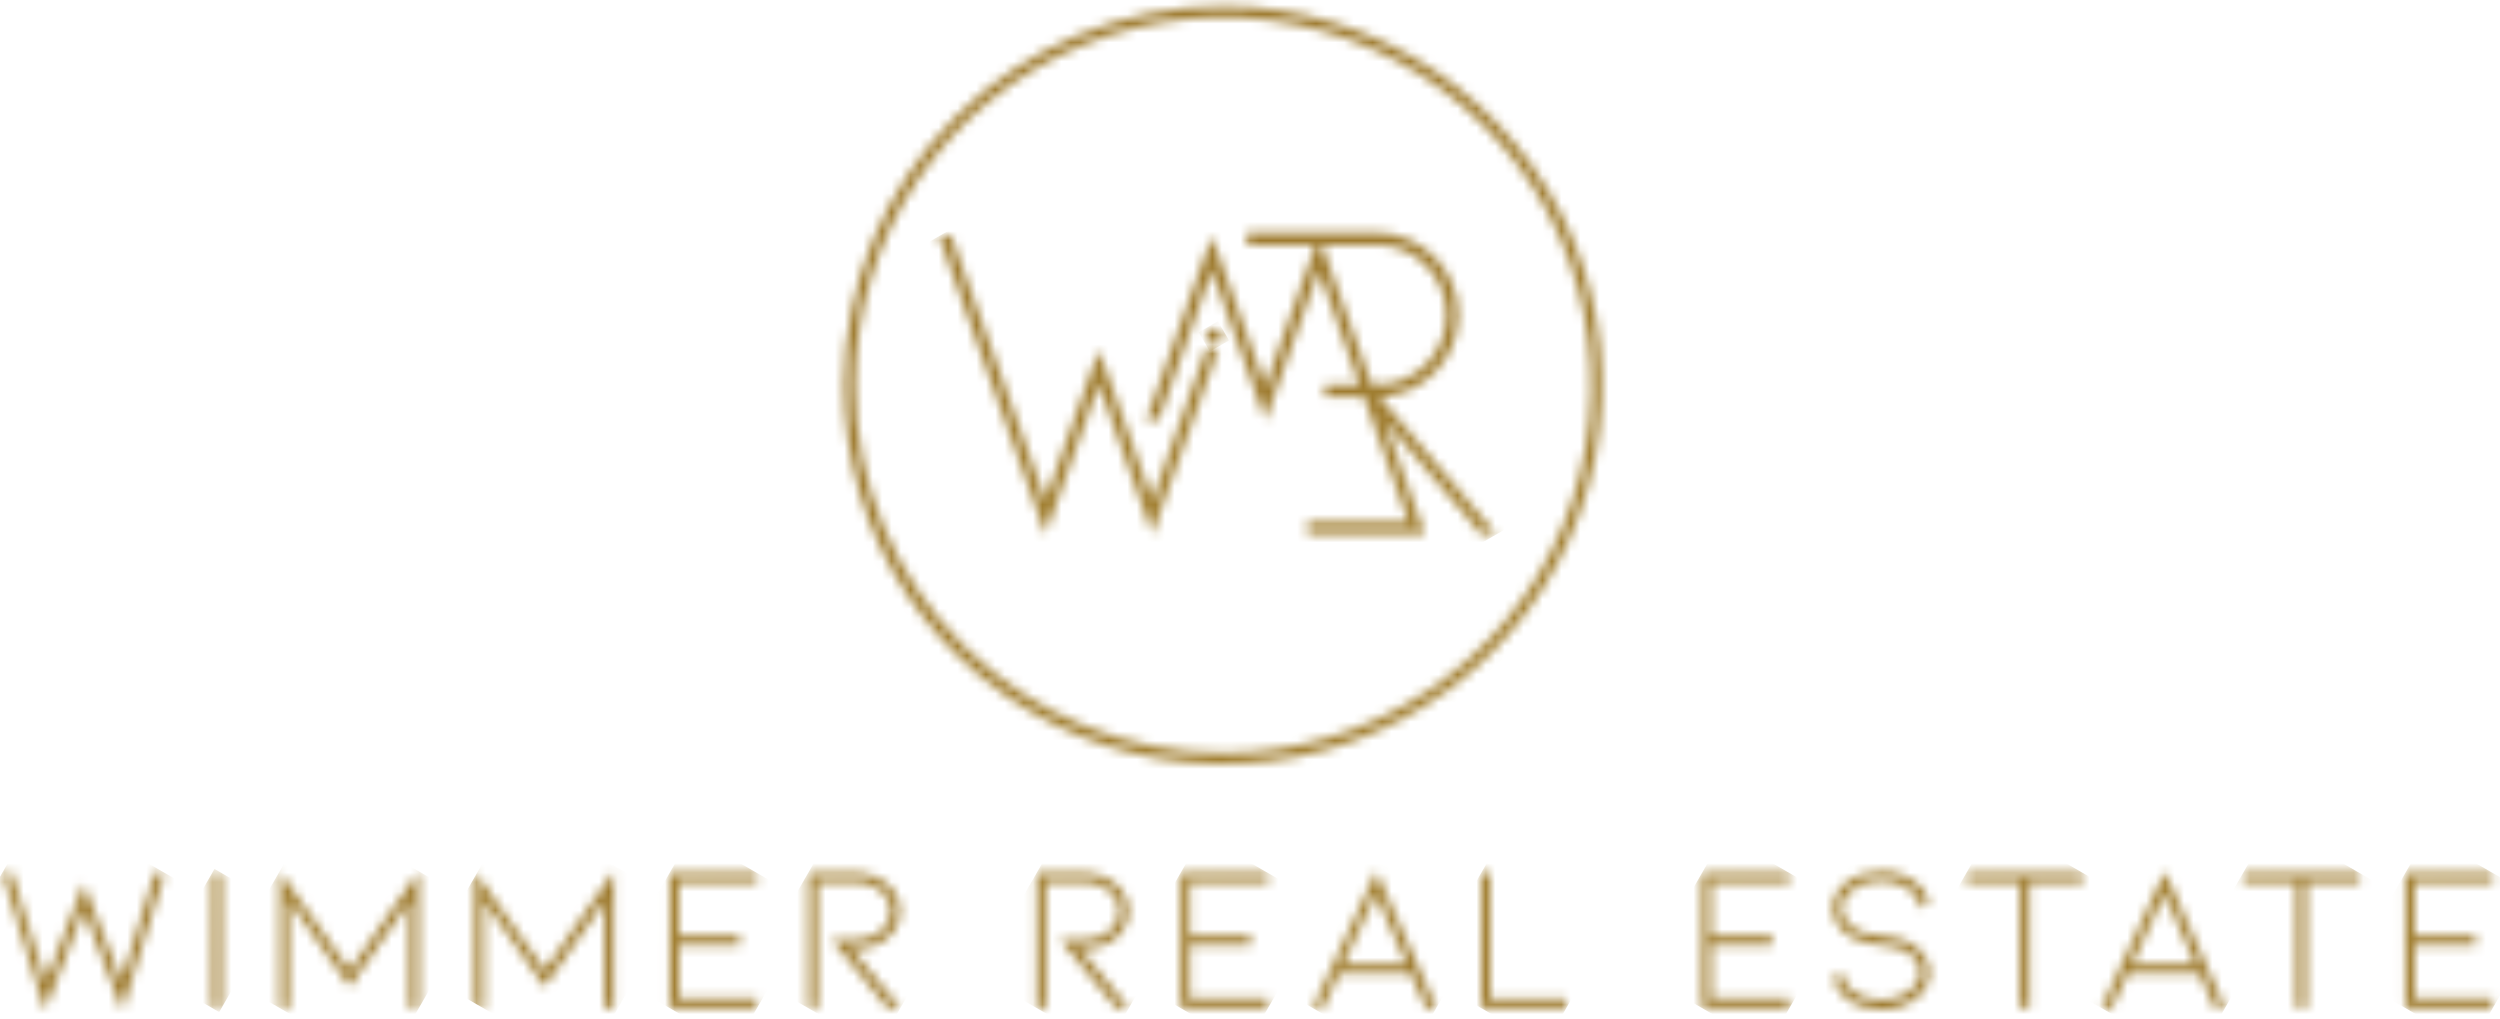 <svg width="265" height="108" viewBox="0 0 265 108" fill="none" xmlns="http://www.w3.org/2000/svg">
<mask id="mask0_4011_3" style="mask-type:luminance" maskUnits="userSpaceOnUse" x="99" y="25" width="31" height="32">
<path d="M122.147 52.988L120.968 49.683L120.319 47.861L117.131 38.921L116.938 38.378L116.481 37.096L116.025 38.378L115.831 38.921L110.815 52.988L100.845 25.03H99.541L110.165 54.806L110.383 55.418L110.815 56.631L111.244 55.422L111.465 54.806L116.481 40.746L119.669 49.683L120.319 51.505L121.497 54.806L121.715 55.422L122.147 56.631L122.576 55.418L122.794 54.806L129.113 37.096H127.814L122.147 52.988Z" fill="white"/>
</mask>
<g mask="url(#mask0_4011_3)">
<path d="M121.719 12.225L85.858 32.93L106.934 69.435L142.795 48.73L121.719 12.225Z" fill="url(#paint0_linear_4011_3)"/>
</g>
<mask id="mask1_4011_3" style="mask-type:luminance" maskUnits="userSpaceOnUse" x="121" y="24" width="38" height="33">
<path d="M144.982 39.573L140.443 26.851L140.225 26.239L140.138 25.99H146.264V25.966C147.134 26.002 147.989 26.196 148.788 26.54C150.571 27.296 151.99 28.717 152.743 30.502C153.126 31.413 153.324 32.391 153.324 33.38C153.324 34.368 153.126 35.346 152.743 36.258C151.99 38.034 150.579 39.45 148.805 40.209C147.895 40.596 146.915 40.793 145.926 40.786H145.431L144.982 39.573ZM132.191 24.673V26.007H139.45L139.361 26.253L139.139 26.868L134.127 40.928L130.936 31.988L130.289 30.156L129.114 26.858L128.893 26.242L128.464 25.032L128.032 26.242L127.814 26.858L121.515 44.513H122.815L128.464 28.673L129.643 31.978L130.289 33.8L133.477 42.74L133.573 43.013L133.674 43.282L133.902 43.925L134.13 44.565L134.586 43.282L134.78 42.74L139.796 28.673L142.562 36.455L143.34 38.643L143.882 40.175L144.104 40.79H140.443V42.076H144.57L149.3 55.324H138.607V56.63H151.052L150.586 55.324L146.752 44.572L157.016 56.634H158.623L146.237 42.069C147.285 42.034 148.317 41.805 149.282 41.395C151.368 40.508 153.028 38.848 153.915 36.762C154.364 35.69 154.596 34.539 154.596 33.376C154.596 32.213 154.364 31.062 153.915 29.99C153.028 27.905 151.368 26.244 149.282 25.358C148.212 24.898 147.059 24.662 145.894 24.666L132.191 24.673Z" fill="white"/>
</mask>
<g mask="url(#mask1_4011_3)">
<path d="M149.359 8.6L107.681 32.663L130.798 72.704L172.477 48.641L149.359 8.6Z" fill="url(#paint1_linear_4011_3)"/>
</g>
<mask id="mask2_4011_3" style="mask-type:luminance" maskUnits="userSpaceOnUse" x="127" y="34" width="3" height="3">
<path d="M127.813 35.657C127.813 35.827 127.864 35.993 127.959 36.135C128.053 36.276 128.188 36.387 128.345 36.452C128.502 36.517 128.675 36.534 128.842 36.501C129.009 36.468 129.163 36.386 129.283 36.265C129.403 36.145 129.485 35.992 129.519 35.825C129.552 35.658 129.535 35.485 129.47 35.327C129.404 35.17 129.294 35.036 129.153 34.941C129.011 34.846 128.845 34.796 128.674 34.796C128.446 34.796 128.227 34.887 128.066 35.048C127.904 35.209 127.813 35.428 127.813 35.657Z" fill="white"/>
</mask>
<g mask="url(#mask2_4011_3)">
<path d="M129.103 34.05L127.067 35.226L128.242 37.261L130.278 36.086L129.103 34.05Z" fill="url(#paint2_linear_4011_3)"/>
</g>
<mask id="mask3_4011_3" style="mask-type:luminance" maskUnits="userSpaceOnUse" x="89" y="0" width="81" height="82">
<path d="M90.647 40.829C90.647 33.116 92.934 25.576 97.219 19.164C101.504 12.751 107.594 7.753 114.719 4.801C121.845 1.85 129.686 1.077 137.25 2.582C144.815 4.087 151.763 7.801 157.217 13.254C162.67 18.708 166.384 25.656 167.889 33.221C169.394 40.785 168.622 48.626 165.67 55.752C162.719 62.877 157.72 68.968 151.307 73.252C144.895 77.537 137.355 79.825 129.643 79.825C119.304 79.812 109.393 75.699 102.082 68.389C94.772 61.078 90.659 51.167 90.647 40.829ZM89.464 40.829C89.464 48.775 91.821 56.543 96.236 63.15C100.65 69.758 106.925 74.907 114.267 77.948C121.609 80.989 129.687 81.785 137.481 80.235C145.275 78.684 152.434 74.858 158.053 69.239C163.672 63.62 167.498 56.461 169.049 48.667C170.599 40.873 169.803 32.795 166.762 25.453C163.721 18.111 158.572 11.836 151.964 7.422C145.357 3.007 137.589 0.65 129.643 0.65C118.99 0.662 108.778 4.899 101.245 12.431C93.713 19.964 89.476 30.176 89.464 40.829Z" fill="white"/>
</mask>
<g mask="url(#mask3_4011_3)">
<path d="M149.732 -34.145L54.669 20.739L109.554 115.802L204.617 60.918L149.732 -34.145Z" fill="url(#paint3_linear_4011_3)"/>
</g>
<mask id="mask4_4011_3" style="mask-type:luminance" maskUnits="userSpaceOnUse" x="0" y="92" width="18" height="16">
<path d="M16.413 92.54L12.869 104.011L8.883 93.664L4.856 104.056L1.264 92.54H0.23L4.766 107.094L8.883 96.44L12.959 107.094L17.47 92.54H16.413Z" fill="white"/>
</mask>
<g mask="url(#mask4_4011_3)">
<path d="M4.542 85.07L-6.071 103.453L13.162 114.557L23.775 96.175L4.542 85.07Z" fill="url(#paint4_linear_4011_3)"/>
</g>
<mask id="mask5_4011_3" style="mask-type:luminance" maskUnits="userSpaceOnUse" x="22" y="92" width="2" height="15">
<path d="M23.482 92.54H22.49V106.852H23.482V92.54Z" fill="white"/>
</mask>
<g mask="url(#mask5_4011_3)">
<path d="M22.737 92.11L16.291 103.274L23.231 107.281L29.677 96.117L22.737 92.11Z" fill="url(#paint5_linear_4011_3)"/>
</g>
<mask id="mask6_4011_3" style="mask-type:luminance" maskUnits="userSpaceOnUse" x="29" y="92" width="16" height="15">
<path d="M37.065 102.845L29.646 92.363V106.852H30.638V95.513L37.065 104.584L43.409 95.533V106.852H44.401V92.363L37.065 102.845Z" fill="white"/>
</mask>
<g mask="url(#mask6_4011_3)">
<path d="M33.335 85.975L23.373 103.229L40.711 113.239L50.673 95.985L33.335 85.975Z" fill="url(#paint6_linear_4011_3)"/>
</g>
<mask id="mask7_4011_3" style="mask-type:luminance" maskUnits="userSpaceOnUse" x="50" y="92" width="16" height="15">
<path d="M57.742 102.845L50.323 92.363V106.852H51.312V95.513L57.742 104.584L64.082 95.533V106.852H65.075V92.363L57.742 102.845Z" fill="white"/>
</mask>
<g mask="url(#mask7_4011_3)">
<path d="M54.502 85.683L44.54 103.017L61.957 113.027L71.919 95.693L54.502 85.683Z" fill="url(#paint7_linear_4011_3)"/>
</g>
<mask id="mask8_4011_3" style="mask-type:luminance" maskUnits="userSpaceOnUse" x="70" y="92" width="11" height="15">
<path d="M70.976 92.54V106.852H80.245V105.819H71.968V100.204H78.419V99.192H71.968V93.553H80.245V92.54H70.976Z" fill="white"/>
</mask>
<g mask="url(#mask8_4011_3)">
<path d="M73.292 88.525L64.777 103.273L77.926 110.865L86.441 96.117L73.292 88.525Z" fill="url(#paint8_linear_4011_3)"/>
</g>
<mask id="mask9_4011_3" style="mask-type:luminance" maskUnits="userSpaceOnUse" x="85" y="92" width="11" height="15">
<path d="M85.662 92.539V106.852H86.654V93.531H90.661C91.347 93.517 92.026 93.667 92.641 93.971C93.173 94.227 93.628 94.618 93.962 95.105C94.26 95.535 94.422 96.046 94.425 96.57C94.425 97.142 94.231 97.696 93.876 98.143C93.534 98.599 93.089 98.965 92.576 99.212C91.731 99.52 90.834 99.662 89.935 99.63H88.171L94.118 106.852H95.438L90.253 100.577C90.715 100.579 91.176 100.554 91.635 100.501C92.098 100.442 92.548 100.311 92.97 100.114C93.661 99.818 94.258 99.34 94.698 98.731C95.094 98.215 95.34 97.6 95.408 96.953C95.477 96.307 95.365 95.654 95.086 95.066C94.851 94.571 94.516 94.128 94.104 93.767C93.656 93.364 93.133 93.054 92.565 92.854C91.958 92.636 91.316 92.527 90.671 92.532L85.662 92.539Z" fill="white"/>
</mask>
<g mask="url(#mask9_4011_3)">
<path d="M88.105 88.31L79.464 103.276L92.993 111.088L101.634 96.121L88.105 88.31Z" fill="url(#paint9_linear_4011_3)"/>
</g>
<mask id="mask10_4011_3" style="mask-type:luminance" maskUnits="userSpaceOnUse" x="109" y="92" width="11" height="15">
<path d="M109.882 92.539V106.852H110.874V93.531H114.881C115.567 93.517 116.246 93.668 116.862 93.971C117.393 94.227 117.848 94.618 118.182 95.105C118.481 95.535 118.642 96.046 118.646 96.57C118.645 97.142 118.452 97.696 118.096 98.143C117.754 98.598 117.308 98.964 116.796 99.212C115.951 99.52 115.054 99.662 114.155 99.63H112.392L118.338 106.852H119.658L114.473 100.577C114.935 100.579 115.397 100.554 115.856 100.501C116.317 100.442 116.766 100.311 117.187 100.114C117.877 99.818 118.475 99.34 118.915 98.731C119.311 98.215 119.557 97.6 119.625 96.953C119.693 96.307 119.582 95.654 119.302 95.067C119.064 94.571 118.728 94.129 118.314 93.767C117.865 93.364 117.341 93.053 116.772 92.854C116.165 92.636 115.525 92.527 114.881 92.532L109.882 92.539Z" fill="white"/>
</mask>
<g mask="url(#mask10_4011_3)">
<path d="M112.325 88.308L103.684 103.274L117.214 111.086L125.855 96.119L112.325 88.308Z" fill="url(#paint10_linear_4011_3)"/>
</g>
<mask id="mask11_4011_3" style="mask-type:luminance" maskUnits="userSpaceOnUse" x="125" y="92" width="10" height="15">
<path d="M125.141 92.54V106.852H134.41V105.819H126.133V100.204H132.584V99.192H126.133V93.553H134.41V92.54H125.141Z" fill="white"/>
</mask>
<g mask="url(#mask11_4011_3)">
<path d="M127.455 88.526L118.94 103.274L132.09 110.866L140.605 96.118L127.455 88.526Z" fill="url(#paint11_linear_4011_3)"/>
</g>
<mask id="mask12_4011_3" style="mask-type:luminance" maskUnits="userSpaceOnUse" x="139" y="92" width="14" height="15">
<path d="M145.838 94.803L149.119 102.226H142.402L145.838 94.803ZM139.142 106.848H140.245L141.939 103.215H149.544L151.152 106.848H152.262L145.897 92.359L139.142 106.848Z" fill="white"/>
</mask>
<g mask="url(#mask12_4011_3)">
<path d="M142.419 86.693L132.87 103.231L148.968 112.526L158.517 95.987L142.419 86.693Z" fill="url(#paint12_linear_4011_3)"/>
</g>
<mask id="mask13_4011_3" style="mask-type:luminance" maskUnits="userSpaceOnUse" x="157" y="92" width="10" height="15">
<path d="M157.002 92.54V106.852H166.028V105.86H157.994V92.54H157.002Z" fill="white"/>
</mask>
<g mask="url(#mask13_4011_3)">
<path d="M159.257 88.633L150.803 103.276L163.769 110.763L172.224 96.119L159.257 88.633Z" fill="url(#paint13_linear_4011_3)"/>
</g>
<mask id="mask14_4011_3" style="mask-type:luminance" maskUnits="userSpaceOnUse" x="180" y="92" width="10" height="15">
<path d="M180.406 92.54V106.852H189.678V105.819H181.398V100.204H187.849V99.192H181.398V93.553H189.678V92.54H180.406Z" fill="white"/>
</mask>
<g mask="url(#mask14_4011_3)">
<path d="M182.726 88.525L174.211 103.273L187.36 110.865L195.875 96.117L182.726 88.525Z" fill="url(#paint14_linear_4011_3)"/>
</g>
<mask id="mask15_4011_3" style="mask-type:luminance" maskUnits="userSpaceOnUse" x="194" y="92" width="11" height="16">
<path d="M197.47 92.65C196.878 92.83 196.32 93.105 195.817 93.466C195.348 93.802 194.955 94.233 194.663 94.732C194.395 95.198 194.254 95.726 194.255 96.263C194.257 96.94 194.473 97.598 194.874 98.144C195.312 98.741 195.895 99.217 196.568 99.526C197.089 99.765 197.642 99.928 198.21 100.011L199.32 100.187C200.569 100.332 201.435 100.53 201.919 100.781C202.39 101.024 202.8 101.369 203.119 101.791C203.396 102.16 203.546 102.609 203.548 103.07C203.548 103.849 203.159 104.524 202.382 105.096C201.518 105.715 200.473 106.032 199.409 105.998C198.857 106.002 198.307 105.924 197.778 105.767C197.293 105.628 196.838 105.401 196.436 105.096C196.093 104.886 195.806 104.596 195.599 104.251C195.392 103.906 195.271 103.517 195.247 103.115L194.3 103.644C194.495 104.567 195.038 105.38 195.817 105.912C196.32 106.272 196.878 106.546 197.47 106.724C198.098 106.916 198.752 107.013 199.409 107.011C200.692 107.037 201.95 106.652 202.998 105.912C203.471 105.573 203.862 105.133 204.142 104.622C204.402 104.146 204.539 103.613 204.54 103.07C204.539 102.435 204.342 101.816 203.976 101.297C203.566 100.72 203.027 100.247 202.403 99.914C202.098 99.749 201.772 99.623 201.435 99.54C201.045 99.434 200.647 99.353 200.246 99.298L199.475 99.188C198.887 99.112 198.407 99.043 198.033 98.977C197.675 98.919 197.326 98.812 196.996 98.659C196.501 98.417 196.07 98.061 195.738 97.622C195.425 97.239 195.248 96.764 195.233 96.27C195.237 95.892 195.343 95.523 195.541 95.202C195.769 94.833 196.068 94.514 196.422 94.265C196.828 93.958 197.288 93.731 197.778 93.594C198.303 93.438 198.848 93.36 199.396 93.363C199.94 93.36 200.482 93.438 201.003 93.594C201.5 93.734 201.968 93.962 202.386 94.265C202.725 94.516 203.012 94.829 203.233 95.188C203.425 95.509 203.534 95.872 203.551 96.246L204.498 95.717C204.309 94.803 203.772 93.999 203.001 93.473C201.954 92.731 200.696 92.344 199.413 92.37C198.756 92.368 198.102 92.465 197.473 92.657" fill="white"/>
</mask>
<g mask="url(#mask15_4011_3)">
<path d="M196.828 87.911L187.907 103.362L201.97 111.481L210.891 96.03L196.828 87.911Z" fill="url(#paint15_linear_4011_3)"/>
</g>
<mask id="mask16_4011_3" style="mask-type:luminance" maskUnits="userSpaceOnUse" x="208" y="92" width="13" height="15">
<path d="M208.437 92.54V93.553H214.117V106.852H215.129V93.553H220.789V92.54H208.437Z" fill="white"/>
</mask>
<g mask="url(#mask16_4011_3)">
<path d="M211.524 87.19L202.238 103.273L217.699 112.2L226.985 96.116L211.524 87.19Z" fill="url(#paint16_linear_4011_3)"/>
</g>
<mask id="mask17_4011_3" style="mask-type:luminance" maskUnits="userSpaceOnUse" x="222" y="92" width="14" height="15">
<path d="M229.441 94.804L232.722 102.226H226.009L229.441 94.804ZM222.749 106.848H223.848L225.552 103.219H233.158L234.762 106.852H235.844L229.479 92.363L222.749 106.848Z" fill="white"/>
</mask>
<g mask="url(#mask17_4011_3)">
<path d="M226.025 86.69L216.477 103.229L232.575 112.523L242.123 95.984L226.025 86.69Z" fill="url(#paint17_linear_4011_3)"/>
</g>
<mask id="mask18_4011_3" style="mask-type:luminance" maskUnits="userSpaceOnUse" x="237" y="92" width="14" height="15">
<path d="M237.766 92.54V93.553H243.446V106.852H244.459V93.553H250.118V92.54H237.766Z" fill="white"/>
</mask>
<g mask="url(#mask18_4011_3)">
<path d="M240.852 87.192L231.566 103.275L247.027 112.202L256.313 96.118L240.852 87.192Z" fill="url(#paint18_linear_4011_3)"/>
</g>
<mask id="mask19_4011_3" style="mask-type:luminance" maskUnits="userSpaceOnUse" x="254" y="92" width="11" height="15">
<path d="M254.961 92.54V106.852H264.23V105.819H255.954V100.204H262.405V99.192H255.954V93.553H264.23V92.54H254.961Z" fill="white"/>
</mask>
<g mask="url(#mask19_4011_3)">
<path d="M257.28 88.526L248.766 103.274L261.915 110.866L270.43 96.118L257.28 88.526Z" fill="url(#paint19_linear_4011_3)"/>
</g>
<defs>
<linearGradient id="paint0_linear_4011_3" x1="122.262" y1="57.138" x2="102.926" y2="23.648" gradientUnits="userSpaceOnUse">
<stop stop-color="#A28032"/>
<stop offset="0.12" stop-color="#A28032"/>
<stop offset="0.64" stop-color="#9E7B2F"/>
<stop offset="1" stop-color="#9E7B2F"/>
</linearGradient>
<linearGradient id="paint1_linear_4011_3" x1="150.837" y1="61.298" x2="129.609" y2="24.53" gradientUnits="userSpaceOnUse">
<stop stop-color="#A28032"/>
<stop offset="0.12" stop-color="#A28032"/>
<stop offset="0.64" stop-color="#9E7B2F"/>
<stop offset="1" stop-color="#9E7B2F"/>
</linearGradient>
<linearGradient id="paint2_linear_4011_3" x1="128.345" y1="37.219" x2="127.484" y2="35.728" gradientUnits="userSpaceOnUse">
<stop stop-color="#A28032"/>
<stop offset="0.12" stop-color="#A28032"/>
<stop offset="0.64" stop-color="#9E7B2F"/>
<stop offset="1" stop-color="#9E7B2F"/>
</linearGradient>
<linearGradient id="paint3_linear_4011_3" x1="149.507" y1="76.088" x2="109.335" y2="6.51" gradientUnits="userSpaceOnUse">
<stop stop-color="#A28032"/>
<stop offset="0.12" stop-color="#A28032"/>
<stop offset="0.64" stop-color="#9E7B2F"/>
<stop offset="1" stop-color="#9E7B2F"/>
</linearGradient>
<linearGradient id="paint4_linear_4011_3" x1="-1.011" y1="94.958" x2="14.836" y2="104.108" gradientUnits="userSpaceOnUse">
<stop stop-color="#A28032"/>
<stop offset="0.12" stop-color="#A28032"/>
<stop offset="0.64" stop-color="#9E7B2F"/>
<stop offset="1" stop-color="#9E7B2F"/>
</linearGradient>
<linearGradient id="paint5_linear_4011_3" x1="19.367" y1="98.236" x2="26.307" y2="102.243" gradientUnits="userSpaceOnUse">
<stop stop-color="#A28032"/>
<stop offset="0.12" stop-color="#A28032"/>
<stop offset="0.64" stop-color="#9E7B2F"/>
<stop offset="1" stop-color="#9E7B2F"/>
</linearGradient>
<linearGradient id="paint6_linear_4011_3" x1="28.369" y1="94.736" x2="45.707" y2="104.746" gradientUnits="userSpaceOnUse">
<stop stop-color="#A28032"/>
<stop offset="0.12" stop-color="#A28032"/>
<stop offset="0.64" stop-color="#9E7B2F"/>
<stop offset="1" stop-color="#9E7B2F"/>
</linearGradient>
<linearGradient id="paint7_linear_4011_3" x1="49.536" y1="94.485" x2="66.954" y2="104.495" gradientUnits="userSpaceOnUse">
<stop stop-color="#A28032"/>
<stop offset="0.12" stop-color="#A28032"/>
<stop offset="0.64" stop-color="#9E7B2F"/>
<stop offset="1" stop-color="#9E7B2F"/>
</linearGradient>
<linearGradient id="paint8_linear_4011_3" x1="68.881" y1="96.349" x2="82.03" y2="103.941" gradientUnits="userSpaceOnUse">
<stop stop-color="#A28032"/>
<stop offset="0.12" stop-color="#A28032"/>
<stop offset="0.64" stop-color="#9E7B2F"/>
<stop offset="1" stop-color="#9E7B2F"/>
</linearGradient>
<linearGradient id="paint9_linear_4011_3" x1="83.722" y1="95.863" x2="97.251" y2="103.675" gradientUnits="userSpaceOnUse">
<stop stop-color="#A28032"/>
<stop offset="0.12" stop-color="#A28032"/>
<stop offset="0.64" stop-color="#9E7B2F"/>
<stop offset="1" stop-color="#9E7B2F"/>
</linearGradient>
<linearGradient id="paint10_linear_4011_3" x1="107.953" y1="95.864" x2="121.482" y2="103.675" gradientUnits="userSpaceOnUse">
<stop stop-color="#A28032"/>
<stop offset="0.12" stop-color="#A28032"/>
<stop offset="0.64" stop-color="#9E7B2F"/>
<stop offset="1" stop-color="#9E7B2F"/>
</linearGradient>
<linearGradient id="paint11_linear_4011_3" x1="123.046" y1="96.347" x2="136.195" y2="103.939" gradientUnits="userSpaceOnUse">
<stop stop-color="#A28032"/>
<stop offset="0.12" stop-color="#A28032"/>
<stop offset="0.64" stop-color="#9E7B2F"/>
<stop offset="1" stop-color="#9E7B2F"/>
</linearGradient>
<linearGradient id="paint12_linear_4011_3" x1="143.08" y1="96.586" x2="154.127" y2="102.965" gradientUnits="userSpaceOnUse">
<stop stop-color="#A28032"/>
<stop offset="0.12" stop-color="#A28032"/>
<stop offset="0.64" stop-color="#9E7B2F"/>
<stop offset="1" stop-color="#9E7B2F"/>
</linearGradient>
<linearGradient id="paint13_linear_4011_3" x1="154.628" y1="97.369" x2="167.594" y2="104.855" gradientUnits="userSpaceOnUse">
<stop stop-color="#A28032"/>
<stop offset="0.12" stop-color="#A28032"/>
<stop offset="0.64" stop-color="#9E7B2F"/>
<stop offset="1" stop-color="#9E7B2F"/>
</linearGradient>
<linearGradient id="paint14_linear_4011_3" x1="178.306" y1="96.344" x2="191.455" y2="103.935" gradientUnits="userSpaceOnUse">
<stop stop-color="#A28032"/>
<stop offset="0.12" stop-color="#A28032"/>
<stop offset="0.64" stop-color="#9E7B2F"/>
<stop offset="1" stop-color="#9E7B2F"/>
</linearGradient>
<linearGradient id="paint15_linear_4011_3" x1="193.716" y1="96.608" x2="205.116" y2="103.19" gradientUnits="userSpaceOnUse">
<stop stop-color="#A28032"/>
<stop offset="0.12" stop-color="#A28032"/>
<stop offset="0.64" stop-color="#9E7B2F"/>
<stop offset="1" stop-color="#9E7B2F"/>
</linearGradient>
<linearGradient id="paint16_linear_4011_3" x1="207.07" y1="94.638" x2="218.289" y2="101.115" gradientUnits="userSpaceOnUse">
<stop stop-color="#A28032"/>
<stop offset="0.12" stop-color="#A28032"/>
<stop offset="0.64" stop-color="#9E7B2F"/>
<stop offset="1" stop-color="#9E7B2F"/>
</linearGradient>
<linearGradient id="paint17_linear_4011_3" x1="226.682" y1="96.585" x2="237.729" y2="102.963" gradientUnits="userSpaceOnUse">
<stop stop-color="#A28032"/>
<stop offset="0.12" stop-color="#A28032"/>
<stop offset="0.64" stop-color="#9E7B2F"/>
<stop offset="1" stop-color="#9E7B2F"/>
</linearGradient>
<linearGradient id="paint18_linear_4011_3" x1="236.399" y1="94.64" x2="247.617" y2="101.117" gradientUnits="userSpaceOnUse">
<stop stop-color="#A28032"/>
<stop offset="0.12" stop-color="#A28032"/>
<stop offset="0.64" stop-color="#9E7B2F"/>
<stop offset="1" stop-color="#9E7B2F"/>
</linearGradient>
<linearGradient id="paint19_linear_4011_3" x1="252.861" y1="96.345" x2="266.01" y2="103.936" gradientUnits="userSpaceOnUse">
<stop stop-color="#A28032"/>
<stop offset="0.12" stop-color="#A28032"/>
<stop offset="0.64" stop-color="#9E7B2F"/>
<stop offset="1" stop-color="#9E7B2F"/>
</linearGradient>
</defs>
</svg>
